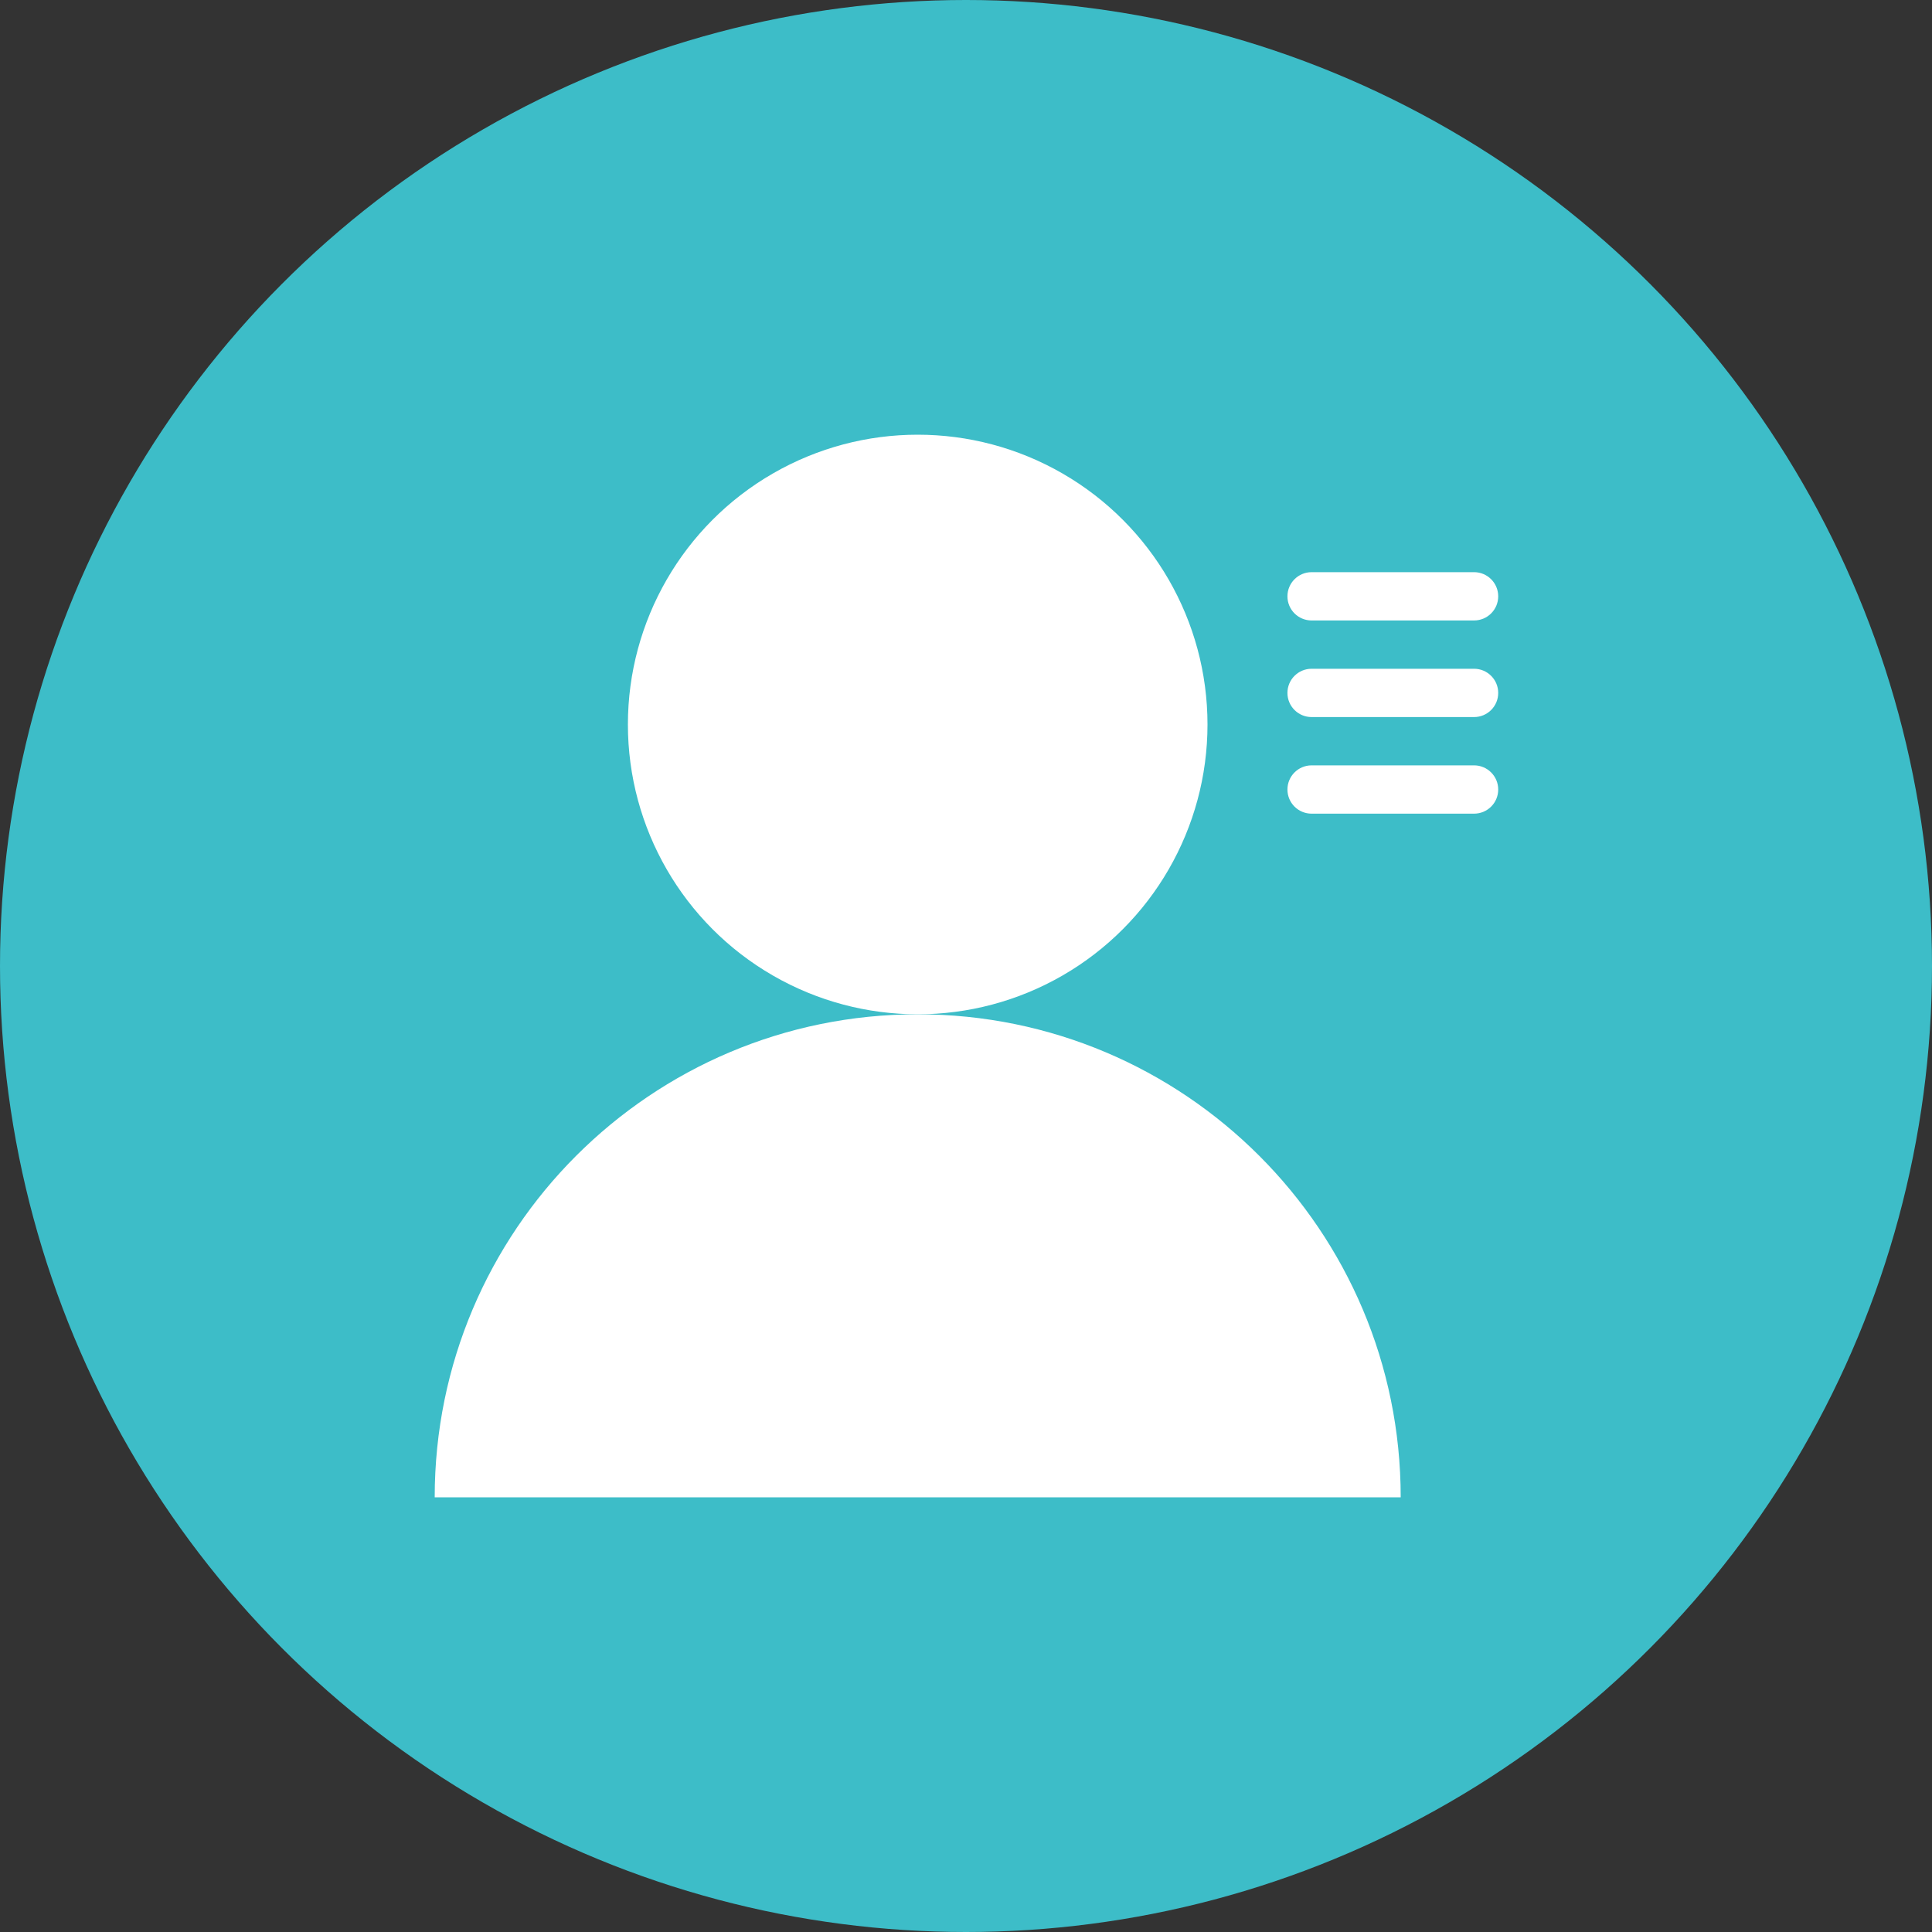 <?xml version="1.0" encoding="UTF-8"?>
<svg width="40px" height="40px" viewBox="0 0 40 40" version="1.1" xmlns="http://www.w3.org/2000/svg" xmlns:xlink="http://www.w3.org/1999/xlink">
    <rect x="0" y="0" width="40" height="40" fill="#333333" stroke="none"/>
    <title>编组 3</title>
    <g id="页面-1" stroke="none" stroke-width="1" fill="none" fill-rule="evenodd">
        <g id="分享" transform="translate(-295, -763)">
            <g id="编组-7" transform="translate(59, 763)">
                <g id="编组-6" transform="translate(216, 0)">
                    <g id="编组-3" transform="translate(20, 0)">
                        <circle id="椭圆形" fill="#3DBDC8" cx="20" cy="20" r="20"></circle>
                        <g id="编组-25" transform="translate(9, 9)" fill="#FFFFFF">
                            <circle id="椭圆形" cx="10" cy="6" r="6"></circle>
                            <path d="M20,22 C20,16.477 15.523,12 10,12 C4.477,12 0,16.477 0,22 C20,22 0,22 20,22 Z" id="椭圆形"></path>
                            <path d="M21.519,2.846 C21.795,2.846 22.019,3.07 22.019,3.346 C22.019,3.623 21.795,3.846 21.519,3.846 L18.155,3.846 C17.879,3.846 17.655,3.623 17.655,3.346 C17.655,3.07 17.879,2.846 18.155,2.846 L21.519,2.846 Z" id="路径-7" fill-rule="nonzero"></path>
                            <path d="M21.519,4.846 C21.795,4.846 22.019,5.07 22.019,5.346 C22.019,5.623 21.795,5.846 21.519,5.846 L18.155,5.846 C17.879,5.846 17.655,5.623 17.655,5.346 C17.655,5.07 17.879,4.846 18.155,4.846 L21.519,4.846 Z" id="路径-7备份" fill-rule="nonzero"></path>
                            <path d="M21.519,6.846 C21.795,6.846 22.019,7.07 22.019,7.346 C22.019,7.623 21.795,7.846 21.519,7.846 L18.155,7.846 C17.879,7.846 17.655,7.623 17.655,7.346 C17.655,7.07 17.879,6.846 18.155,6.846 L21.519,6.846 Z" id="路径-7备份-2" fill-rule="nonzero"></path>
                        </g>
                    </g>
                </g>
            </g>
        </g>
    </g>
</svg>